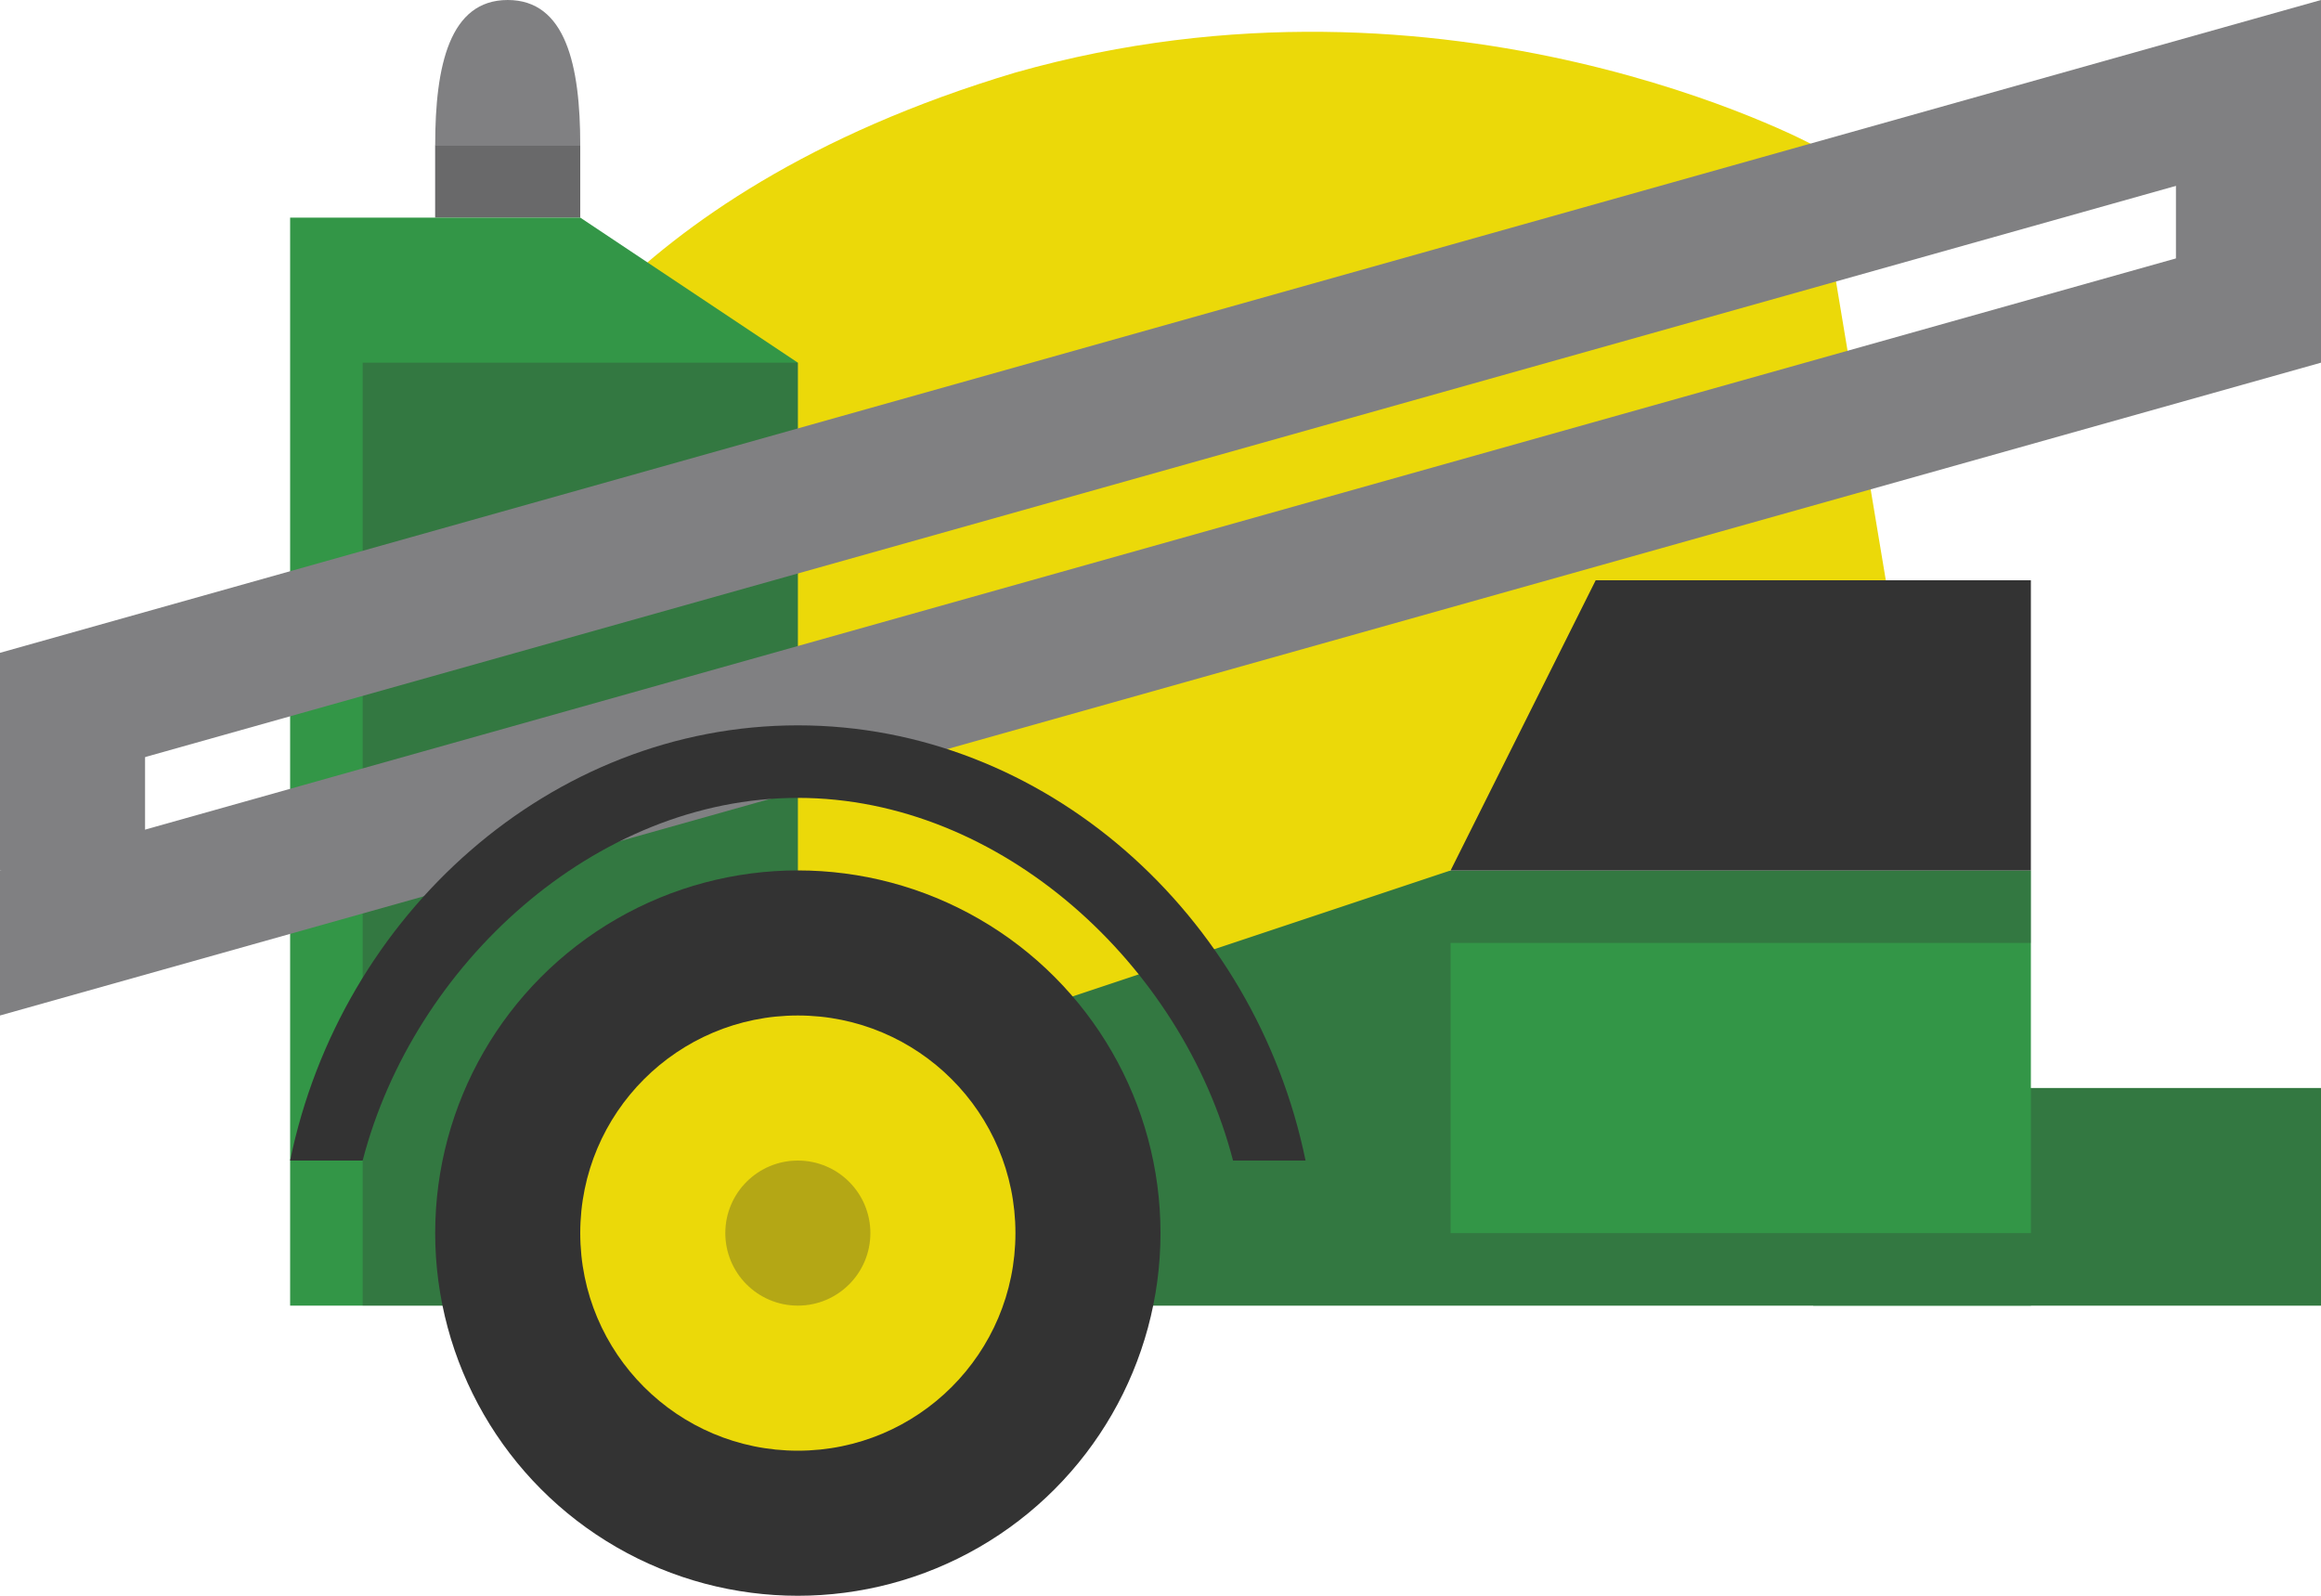 <svg version="1.1" id="Layer_1" xmlns="http://www.w3.org/2000/svg" xmlns:xlink="http://www.w3.org/1999/xlink" x="0px" y="0px" viewBox="0 0 32 22" style="enable-background:new 0 0 32 22;" xml:space="preserve" width="32px" height="22px" fill="#333">
<style type="text/css">
	.primary{fill:#339647;}
	.secondary{fill:#EBD909;}
	.shadow{opacity:0.3;}
	.grey{fill:#808082;}
</style>
<rect x="13" y="12" class="primary" width="15px" height="6px"/>
<rect x="25" y="15" class="primary" width="7px" height="3px"/>
<polygon class="shadow" points="32,18 13,18 13,14 20,12 28,12 28,13 20,13 20,17 28,17 28,15 32,15 	"/>
<path class="secondary" d="M11,15l9-3l6-4l-1-6c0,0-5-2.7-11-1C8.3,2.7,7,6,7,6L11,15z"/>
<path class="grey" d="M7,0C6.2,0,6,0.9,6,2h2C8,0.9,7.8,0,7,0z"/>
<rect x="6" y="2" class="grey" width="2px" height="1px"/>
<rect x="6" y="2" class="shadow" width="2px" height="1px"/>
<polygon class="primary" points="11,5.9 11,5 8,3 4,3 4,18 11,18 	"/>
<polygon class="shadow" points="11,5.9 11,5 5,5 5,18 11,18 	"/>
<circle class="black" cx="11" cy="17" r="5"/>
<circle class="secondary" cx="11" cy="17" r="3"/>
<circle class="shadow" cx="11" cy="17" r="1"/>
<polygon class="black" points="28,12 20,12 22,8 28,8 	"/>
<polygon class="grey" points="32,2 0,11 0,9 32,0 	"/>
<polygon class="grey" points="32,5 0,14 0,12 32,3 	"/>
<path class="black" d="M5,16c0.7-2.7,3.2-5,6-5c2.8,0,5.3,2.3,6,5h1c-0.7-3.4-3.6-6-7-6c-3.4,0-6.3,2.6-7,6H5z"/>
<rect x="30" y="1" class="grey" width="2px" height="3px"/>
<rect x="0" y="10" class="grey" width="2px" height="2px"/>
</svg>

